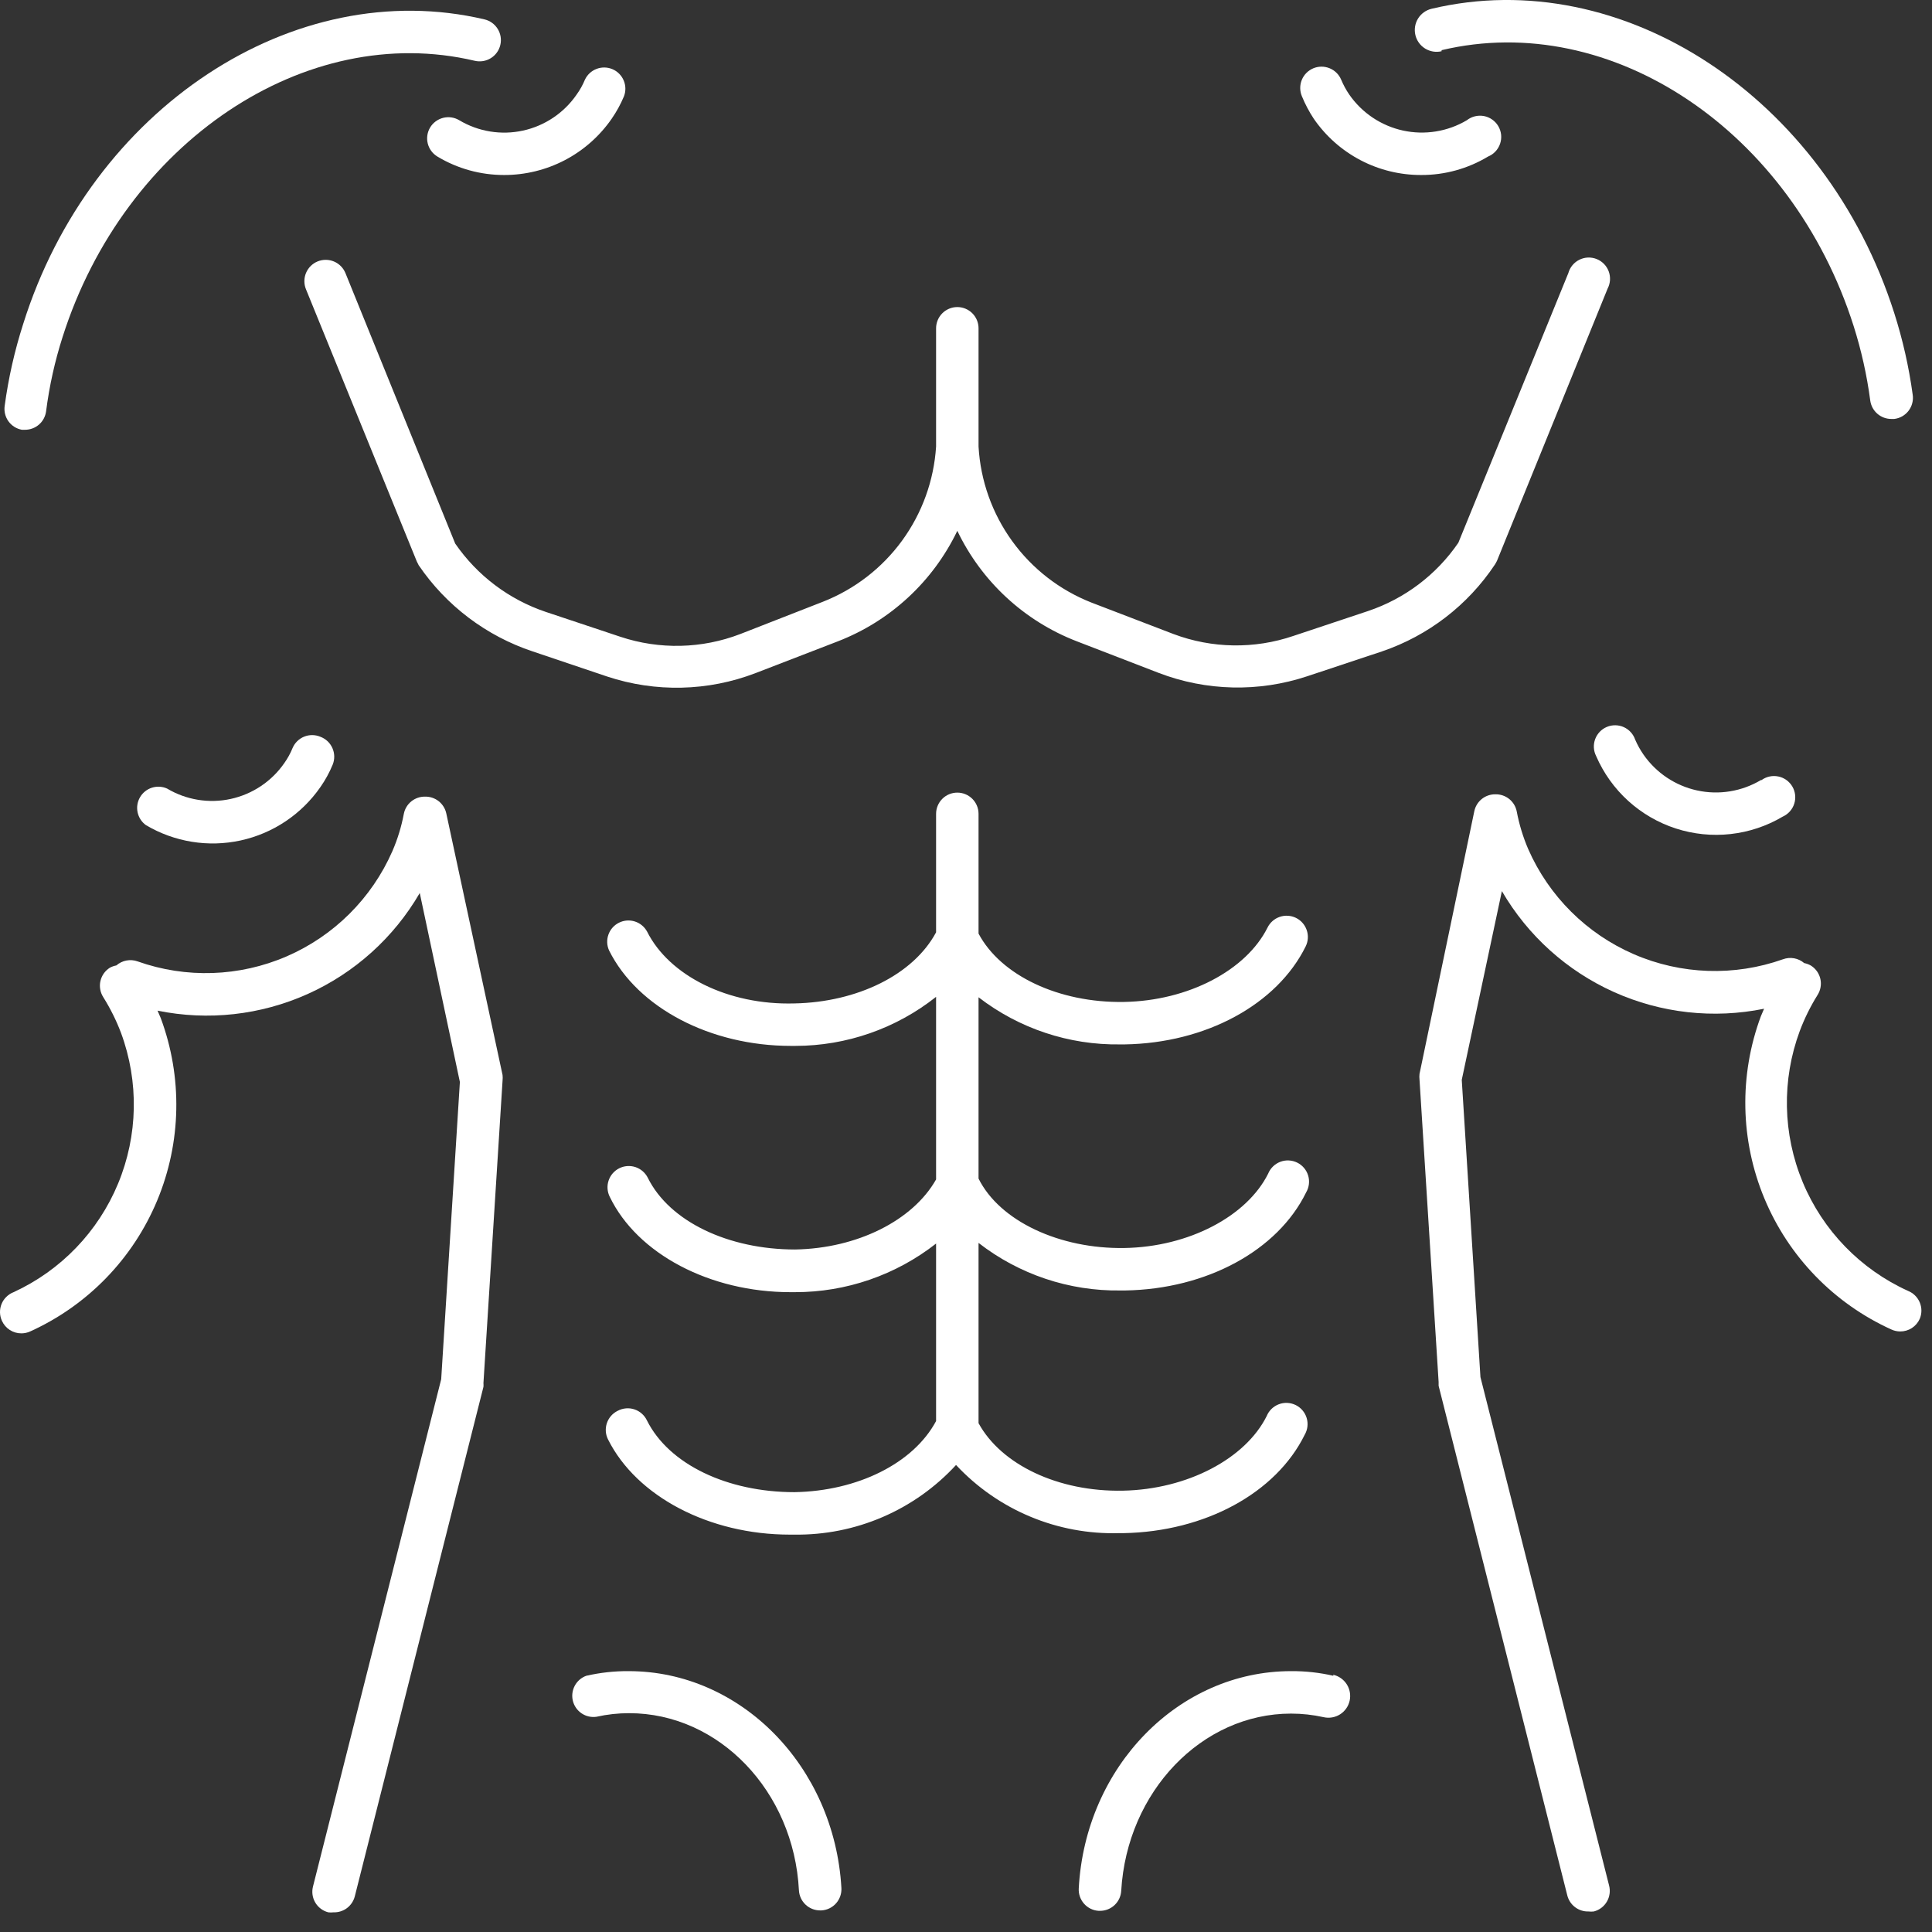 <svg width="91" height="91" viewBox="0 0 91 91" fill="none" xmlns="http://www.w3.org/2000/svg">
<rect x="0" y="0" width="91" height="91" fill="#333333" stroke="none"/>
<path d="M62.811 78.933C62.155 78.782 61.484 78.708 60.811 78.713C55.521 78.713 51.121 83.203 50.811 88.943C50.803 89.075 50.821 89.206 50.864 89.331C50.907 89.455 50.974 89.57 51.061 89.668C51.148 89.767 51.254 89.847 51.373 89.905C51.491 89.962 51.62 89.996 51.751 90.003H51.811C52.066 90.004 52.312 89.907 52.498 89.732C52.684 89.557 52.796 89.318 52.811 89.063C53.081 84.383 56.611 80.713 60.811 80.713C61.329 80.713 61.845 80.77 62.351 80.883C62.616 80.942 62.894 80.892 63.123 80.746C63.351 80.6 63.513 80.369 63.571 80.103C63.629 79.838 63.58 79.561 63.434 79.332C63.287 79.103 63.056 78.942 62.791 78.883L62.811 78.933Z" fill="white"/>
<path d="M29.611 78.713C28.938 78.708 28.267 78.782 27.611 78.933C27.379 79.018 27.186 79.185 27.071 79.403C26.955 79.621 26.924 79.875 26.983 80.114C27.043 80.354 27.189 80.563 27.393 80.701C27.598 80.84 27.846 80.897 28.091 80.863C28.596 80.75 29.113 80.693 29.631 80.693C33.861 80.693 37.391 84.363 37.631 89.043C37.646 89.298 37.758 89.537 37.944 89.712C38.13 89.887 38.376 89.984 38.631 89.983H38.691C38.822 89.976 38.951 89.942 39.069 89.885C39.188 89.827 39.294 89.747 39.381 89.648C39.468 89.55 39.535 89.435 39.578 89.311C39.621 89.186 39.639 89.055 39.631 88.923C39.301 83.203 34.901 78.713 29.611 78.713Z" fill="white"/>
<path d="M21.021 38.313C20.972 38.086 20.846 37.883 20.663 37.738C20.481 37.594 20.253 37.518 20.021 37.523C19.786 37.519 19.556 37.598 19.373 37.746C19.19 37.894 19.066 38.102 19.021 38.333C18.907 38.938 18.726 39.529 18.481 40.093C17.506 42.314 15.727 44.084 13.501 45.047C11.275 46.01 8.767 46.094 6.481 45.283C6.313 45.223 6.131 45.208 5.955 45.242C5.779 45.275 5.615 45.355 5.481 45.473C5.372 45.493 5.268 45.53 5.171 45.583C5.06 45.654 4.964 45.745 4.888 45.852C4.813 45.96 4.759 46.081 4.73 46.209C4.701 46.337 4.698 46.47 4.721 46.599C4.743 46.729 4.791 46.852 4.861 46.963C5.196 47.497 5.478 48.064 5.701 48.653C6.55 50.952 6.5 53.486 5.562 55.749C4.624 58.013 2.867 59.839 0.641 60.863C0.513 60.912 0.397 60.987 0.3 61.083C0.202 61.178 0.125 61.293 0.074 61.419C0.022 61.546 -0.003 61.682 0 61.818C0.003 61.955 0.034 62.089 0.091 62.213C0.171 62.39 0.3 62.54 0.463 62.645C0.627 62.75 0.817 62.805 1.011 62.803C1.152 62.803 1.292 62.772 1.421 62.713C4.124 61.489 6.263 59.285 7.404 56.545C8.545 53.806 8.605 50.735 7.571 47.953L7.421 47.603C9.8 48.089 12.272 47.815 14.488 46.821C16.703 45.828 18.551 44.163 19.771 42.063L21.661 50.963L20.781 64.963L14.741 88.863C14.677 89.119 14.717 89.39 14.852 89.617C14.987 89.843 15.206 90.007 15.461 90.073C15.544 90.083 15.628 90.083 15.711 90.073C15.938 90.081 16.161 90.01 16.343 89.874C16.524 89.737 16.654 89.543 16.711 89.323L22.771 65.323C22.776 65.263 22.776 65.203 22.771 65.143L23.671 50.903C23.681 50.814 23.681 50.723 23.671 50.633L21.021 38.313Z" fill="white"/>
<path d="M89.871 60.803C87.631 59.786 85.859 57.958 84.913 55.687C83.967 53.416 83.916 50.87 84.771 48.563C84.994 47.97 85.275 47.401 85.611 46.863C85.681 46.752 85.729 46.629 85.751 46.499C85.774 46.37 85.771 46.237 85.742 46.109C85.713 45.981 85.659 45.86 85.584 45.752C85.508 45.645 85.412 45.554 85.301 45.483C85.202 45.425 85.094 45.385 84.981 45.363C84.846 45.247 84.681 45.169 84.505 45.137C84.33 45.105 84.148 45.121 83.981 45.183C81.695 45.994 79.187 45.91 76.961 44.947C74.735 43.984 72.956 42.214 71.981 39.993C71.737 39.425 71.556 38.831 71.441 38.223C71.396 37.992 71.272 37.784 71.089 37.636C70.906 37.488 70.676 37.409 70.441 37.413C70.207 37.409 69.979 37.486 69.796 37.632C69.613 37.779 69.488 37.984 69.441 38.213L66.861 50.583C66.851 50.673 66.851 50.764 66.861 50.853L67.761 65.093V65.273L73.821 89.273C73.876 89.495 74.005 89.692 74.187 89.83C74.369 89.968 74.593 90.04 74.821 90.033C74.904 90.043 74.988 90.043 75.071 90.033C75.198 90.001 75.318 89.943 75.424 89.864C75.529 89.785 75.617 89.686 75.684 89.573C75.751 89.46 75.795 89.334 75.813 89.204C75.832 89.073 75.824 88.941 75.791 88.813L69.731 64.863L68.851 50.863L70.741 41.973C71.962 44.072 73.81 45.736 76.025 46.729C78.24 47.723 80.712 47.997 83.091 47.513L82.941 47.863C81.907 50.645 81.966 53.716 83.108 56.455C84.249 59.194 86.388 61.399 89.091 62.623C89.22 62.682 89.359 62.713 89.501 62.713C89.695 62.715 89.885 62.66 90.049 62.555C90.212 62.45 90.341 62.3 90.421 62.123C90.473 62.001 90.5 61.869 90.501 61.736C90.501 61.603 90.475 61.471 90.424 61.348C90.372 61.225 90.297 61.113 90.202 61.02C90.107 60.926 89.995 60.853 89.871 60.803Z" fill="white"/>
<path d="M20.261 6.003C20.125 6.23 20.084 6.502 20.148 6.759C20.212 7.015 20.375 7.236 20.601 7.373C21.549 7.944 22.635 8.244 23.741 8.243C24.738 8.245 25.72 8.005 26.603 7.544C27.486 7.082 28.244 6.413 28.811 5.593C29.041 5.261 29.235 4.906 29.391 4.533C29.483 4.292 29.477 4.024 29.375 3.786C29.274 3.548 29.084 3.359 28.846 3.258C28.608 3.157 28.34 3.153 28.099 3.245C27.857 3.337 27.661 3.519 27.551 3.753C27.448 4.001 27.318 4.236 27.161 4.453C26.565 5.319 25.662 5.926 24.635 6.151C23.608 6.376 22.534 6.202 21.631 5.663C21.404 5.527 21.133 5.487 20.876 5.55C20.619 5.614 20.398 5.777 20.261 6.003Z" fill="white"/>
<path d="M7.871 37.143C7.645 37.041 7.39 37.027 7.154 37.102C6.918 37.178 6.719 37.338 6.595 37.552C6.47 37.766 6.43 38.019 6.481 38.261C6.532 38.503 6.671 38.718 6.871 38.863C8.213 39.66 9.808 39.919 11.333 39.587C12.859 39.254 14.201 38.356 15.091 37.073C15.323 36.743 15.517 36.387 15.671 36.013C15.721 35.889 15.745 35.757 15.743 35.623C15.74 35.49 15.711 35.358 15.657 35.236C15.603 35.114 15.525 35.004 15.428 34.912C15.331 34.821 15.216 34.75 15.091 34.703C14.847 34.6 14.572 34.598 14.326 34.697C14.081 34.797 13.884 34.989 13.781 35.233C13.679 35.484 13.548 35.722 13.391 35.943C12.794 36.805 11.892 37.408 10.867 37.631C9.843 37.854 8.772 37.679 7.871 37.143Z" fill="white"/>
<path d="M61.881 5.593C62.445 6.413 63.201 7.083 64.083 7.545C64.965 8.007 65.946 8.246 66.941 8.243C68.051 8.247 69.14 7.946 70.091 7.373C70.223 7.319 70.342 7.237 70.44 7.132C70.537 7.028 70.612 6.904 70.657 6.768C70.703 6.633 70.719 6.489 70.705 6.347C70.69 6.205 70.645 6.067 70.573 5.944C70.501 5.821 70.403 5.714 70.286 5.632C70.169 5.549 70.036 5.493 69.896 5.466C69.755 5.44 69.611 5.444 69.472 5.478C69.333 5.512 69.203 5.575 69.091 5.663C68.186 6.2 67.111 6.373 66.083 6.149C65.055 5.924 64.15 5.318 63.551 4.453C63.401 4.233 63.274 3.999 63.171 3.753C63.068 3.508 62.871 3.314 62.624 3.214C62.378 3.113 62.101 3.115 61.856 3.218C61.611 3.322 61.416 3.518 61.316 3.765C61.216 4.012 61.218 4.288 61.321 4.533C61.473 4.904 61.66 5.259 61.881 5.593Z" fill="white"/>
<path d="M82.941 36.743C82.038 37.28 80.966 37.455 79.94 37.232C78.913 37.009 78.01 36.406 77.411 35.543C77.258 35.323 77.128 35.089 77.021 34.843C76.977 34.713 76.907 34.593 76.815 34.491C76.723 34.389 76.611 34.307 76.486 34.25C76.36 34.193 76.225 34.163 76.087 34.161C75.95 34.159 75.813 34.185 75.687 34.238C75.56 34.291 75.445 34.37 75.35 34.469C75.255 34.569 75.181 34.687 75.134 34.816C75.087 34.945 75.066 35.082 75.074 35.219C75.082 35.357 75.119 35.491 75.181 35.613C75.529 36.415 76.043 37.134 76.69 37.722C77.337 38.309 78.101 38.753 78.933 39.023C79.764 39.292 80.643 39.382 81.512 39.285C82.381 39.189 83.219 38.909 83.971 38.463C84.098 38.406 84.212 38.322 84.305 38.218C84.399 38.113 84.469 37.99 84.511 37.857C84.554 37.724 84.568 37.583 84.553 37.444C84.538 37.305 84.494 37.17 84.424 37.05C84.353 36.928 84.258 36.824 84.145 36.742C84.032 36.66 83.902 36.602 83.765 36.574C83.628 36.545 83.487 36.545 83.35 36.574C83.213 36.603 83.084 36.661 82.971 36.743H82.941Z" fill="white"/>
<path d="M1.031 20.243H1.171C1.415 20.245 1.652 20.158 1.836 19.998C2.02 19.838 2.139 19.616 2.171 19.373C2.323 18.182 2.584 17.007 2.951 15.863C5.871 6.693 14.401 0.983 22.361 2.863C22.619 2.924 22.892 2.88 23.118 2.74C23.344 2.601 23.505 2.377 23.566 2.118C23.627 1.86 23.583 1.588 23.443 1.362C23.303 1.136 23.079 0.974 22.821 0.913C13.851 -1.197 4.281 5.093 1.091 15.263C0.688 16.519 0.397 17.807 0.221 19.113C0.183 19.37 0.246 19.631 0.397 19.842C0.549 20.053 0.776 20.197 1.031 20.243Z" fill="white"/>
<path d="M67.901 2.363C75.901 0.463 84.391 6.173 87.311 15.363C87.673 16.505 87.934 17.676 88.091 18.863C88.123 19.105 88.242 19.328 88.426 19.488C88.61 19.648 88.847 19.735 89.091 19.733H89.221C89.354 19.717 89.482 19.675 89.598 19.609C89.714 19.542 89.816 19.453 89.897 19.347C89.978 19.241 90.037 19.119 90.07 18.99C90.104 18.86 90.111 18.726 90.091 18.593C89.913 17.287 89.622 15.999 89.221 14.743C85.981 4.583 76.421 -1.717 67.431 0.413C67.166 0.476 66.936 0.641 66.793 0.872C66.649 1.104 66.604 1.383 66.666 1.648C66.728 1.914 66.893 2.143 67.125 2.287C67.357 2.43 67.636 2.476 67.901 2.413V2.363Z" fill="white"/>
<path d="M70.411 26.593C70.448 26.535 70.481 26.475 70.511 26.413L75.721 13.593C75.786 13.469 75.824 13.332 75.833 13.193C75.841 13.053 75.821 12.912 75.772 12.781C75.723 12.65 75.647 12.53 75.549 12.43C75.45 12.33 75.332 12.251 75.202 12.2C75.071 12.149 74.931 12.125 74.791 12.131C74.651 12.137 74.514 12.173 74.389 12.235C74.263 12.298 74.152 12.386 74.063 12.494C73.974 12.602 73.908 12.728 73.871 12.863L68.691 25.563C67.659 27.072 66.163 28.202 64.431 28.783L60.921 29.953C59.084 30.579 57.087 30.547 55.271 29.863L51.411 28.383C49.914 27.795 48.618 26.79 47.675 25.487C46.732 24.185 46.182 22.639 46.091 21.033C46.091 20.863 46.091 20.693 46.091 20.523V15.463C46.091 15.198 45.986 14.944 45.798 14.756C45.611 14.569 45.356 14.463 45.091 14.463C44.826 14.463 44.571 14.569 44.384 14.756C44.196 14.944 44.091 15.198 44.091 15.463V20.523C44.091 20.693 44.091 20.863 44.091 21.033C43.989 22.632 43.434 24.169 42.49 25.464C41.546 26.759 40.252 27.757 38.761 28.343L34.871 29.863C33.06 30.56 31.062 30.606 29.221 29.993L25.711 28.823C23.977 28.24 22.479 27.11 21.441 25.603L16.271 12.863C16.17 12.617 15.976 12.42 15.73 12.317C15.484 12.214 15.208 12.213 14.961 12.313C14.714 12.414 14.518 12.609 14.415 12.854C14.312 13.1 14.31 13.377 14.411 13.623L19.631 26.443L19.721 26.623C21.017 28.529 22.904 29.955 25.091 30.683L28.591 31.863C30.872 32.621 33.346 32.565 35.591 31.703L39.451 30.213C41.926 29.258 43.943 27.395 45.091 25.003C46.234 27.389 48.244 29.249 50.711 30.203L54.571 31.693C56.816 32.555 59.289 32.611 61.571 31.853L65.091 30.683C67.267 29.944 69.137 28.506 70.411 26.593Z" fill="white"/>
<path d="M52.711 72.213H52.921C56.761 72.143 60.101 70.323 61.451 67.583C61.52 67.465 61.565 67.333 61.581 67.197C61.597 67.06 61.586 66.922 61.546 66.79C61.507 66.658 61.44 66.536 61.351 66.431C61.262 66.326 61.153 66.241 61.029 66.18C60.906 66.12 60.772 66.085 60.634 66.079C60.497 66.072 60.36 66.094 60.231 66.144C60.103 66.193 59.986 66.268 59.888 66.364C59.79 66.46 59.712 66.576 59.661 66.703C58.661 68.703 55.931 70.153 52.891 70.213C49.851 70.273 47.161 68.993 46.091 67.033V58.543C48.002 60.028 50.361 60.819 52.781 60.783H52.991C56.831 60.723 60.181 58.903 61.521 56.163C61.59 56.045 61.635 55.913 61.651 55.776C61.667 55.64 61.656 55.502 61.616 55.37C61.577 55.238 61.51 55.116 61.421 55.011C61.332 54.906 61.223 54.821 61.099 54.76C60.976 54.7 60.842 54.665 60.704 54.659C60.567 54.652 60.43 54.674 60.301 54.724C60.173 54.773 60.056 54.848 59.958 54.944C59.86 55.04 59.782 55.156 59.731 55.283C58.731 57.283 56.001 58.733 52.961 58.783C49.921 58.833 47.091 57.523 46.091 55.513V46.973C47.999 48.446 50.351 49.229 52.761 49.193H52.971C56.801 49.133 60.151 47.313 61.501 44.573C61.618 44.335 61.635 44.059 61.548 43.808C61.462 43.557 61.28 43.35 61.041 43.233C60.802 43.117 60.527 43.1 60.276 43.186C60.024 43.272 59.818 43.455 59.701 43.693C58.701 45.693 55.981 47.143 52.931 47.193C49.881 47.243 47.141 45.953 46.091 43.973V38.333C46.091 38.068 45.986 37.814 45.798 37.626C45.611 37.439 45.356 37.333 45.091 37.333C44.826 37.333 44.571 37.439 44.384 37.626C44.196 37.814 44.091 38.068 44.091 38.333V43.913C43.021 45.913 40.381 47.203 37.421 47.263C34.291 47.353 31.521 45.953 30.481 43.883C30.358 43.654 30.151 43.482 29.903 43.403C29.656 43.324 29.387 43.345 29.154 43.461C28.922 43.576 28.743 43.778 28.657 44.023C28.57 44.268 28.582 44.537 28.691 44.773C30.041 47.473 33.461 49.263 37.251 49.263H37.461C39.868 49.262 42.204 48.448 44.091 46.953V55.553C43.001 57.483 40.381 58.803 37.451 58.853C34.331 58.853 31.541 57.553 30.511 55.473C30.392 55.236 30.183 55.056 29.931 54.972C29.678 54.889 29.403 54.909 29.166 55.028C28.929 55.148 28.748 55.356 28.665 55.609C28.581 55.861 28.602 56.136 28.721 56.373C30.021 59.063 33.441 60.863 37.231 60.863H37.441C39.852 60.867 42.193 60.06 44.091 58.573V66.933C43.021 68.933 40.381 70.233 37.421 70.283C34.271 70.283 31.511 68.983 30.471 66.903C30.413 66.781 30.33 66.671 30.228 66.582C30.126 66.492 30.007 66.424 29.878 66.382C29.749 66.34 29.612 66.324 29.477 66.337C29.342 66.349 29.21 66.389 29.091 66.453C28.972 66.512 28.866 66.593 28.779 66.693C28.692 66.793 28.626 66.909 28.584 67.034C28.542 67.16 28.526 67.293 28.535 67.425C28.545 67.557 28.581 67.685 28.641 67.803C29.991 70.493 33.411 72.283 37.201 72.283H37.411C38.84 72.303 40.258 72.021 41.571 71.456C42.884 70.891 44.063 70.055 45.031 69.003C46.01 70.053 47.201 70.882 48.525 71.435C49.849 71.989 51.276 72.254 52.711 72.213Z" fill="white"/>
</svg>
